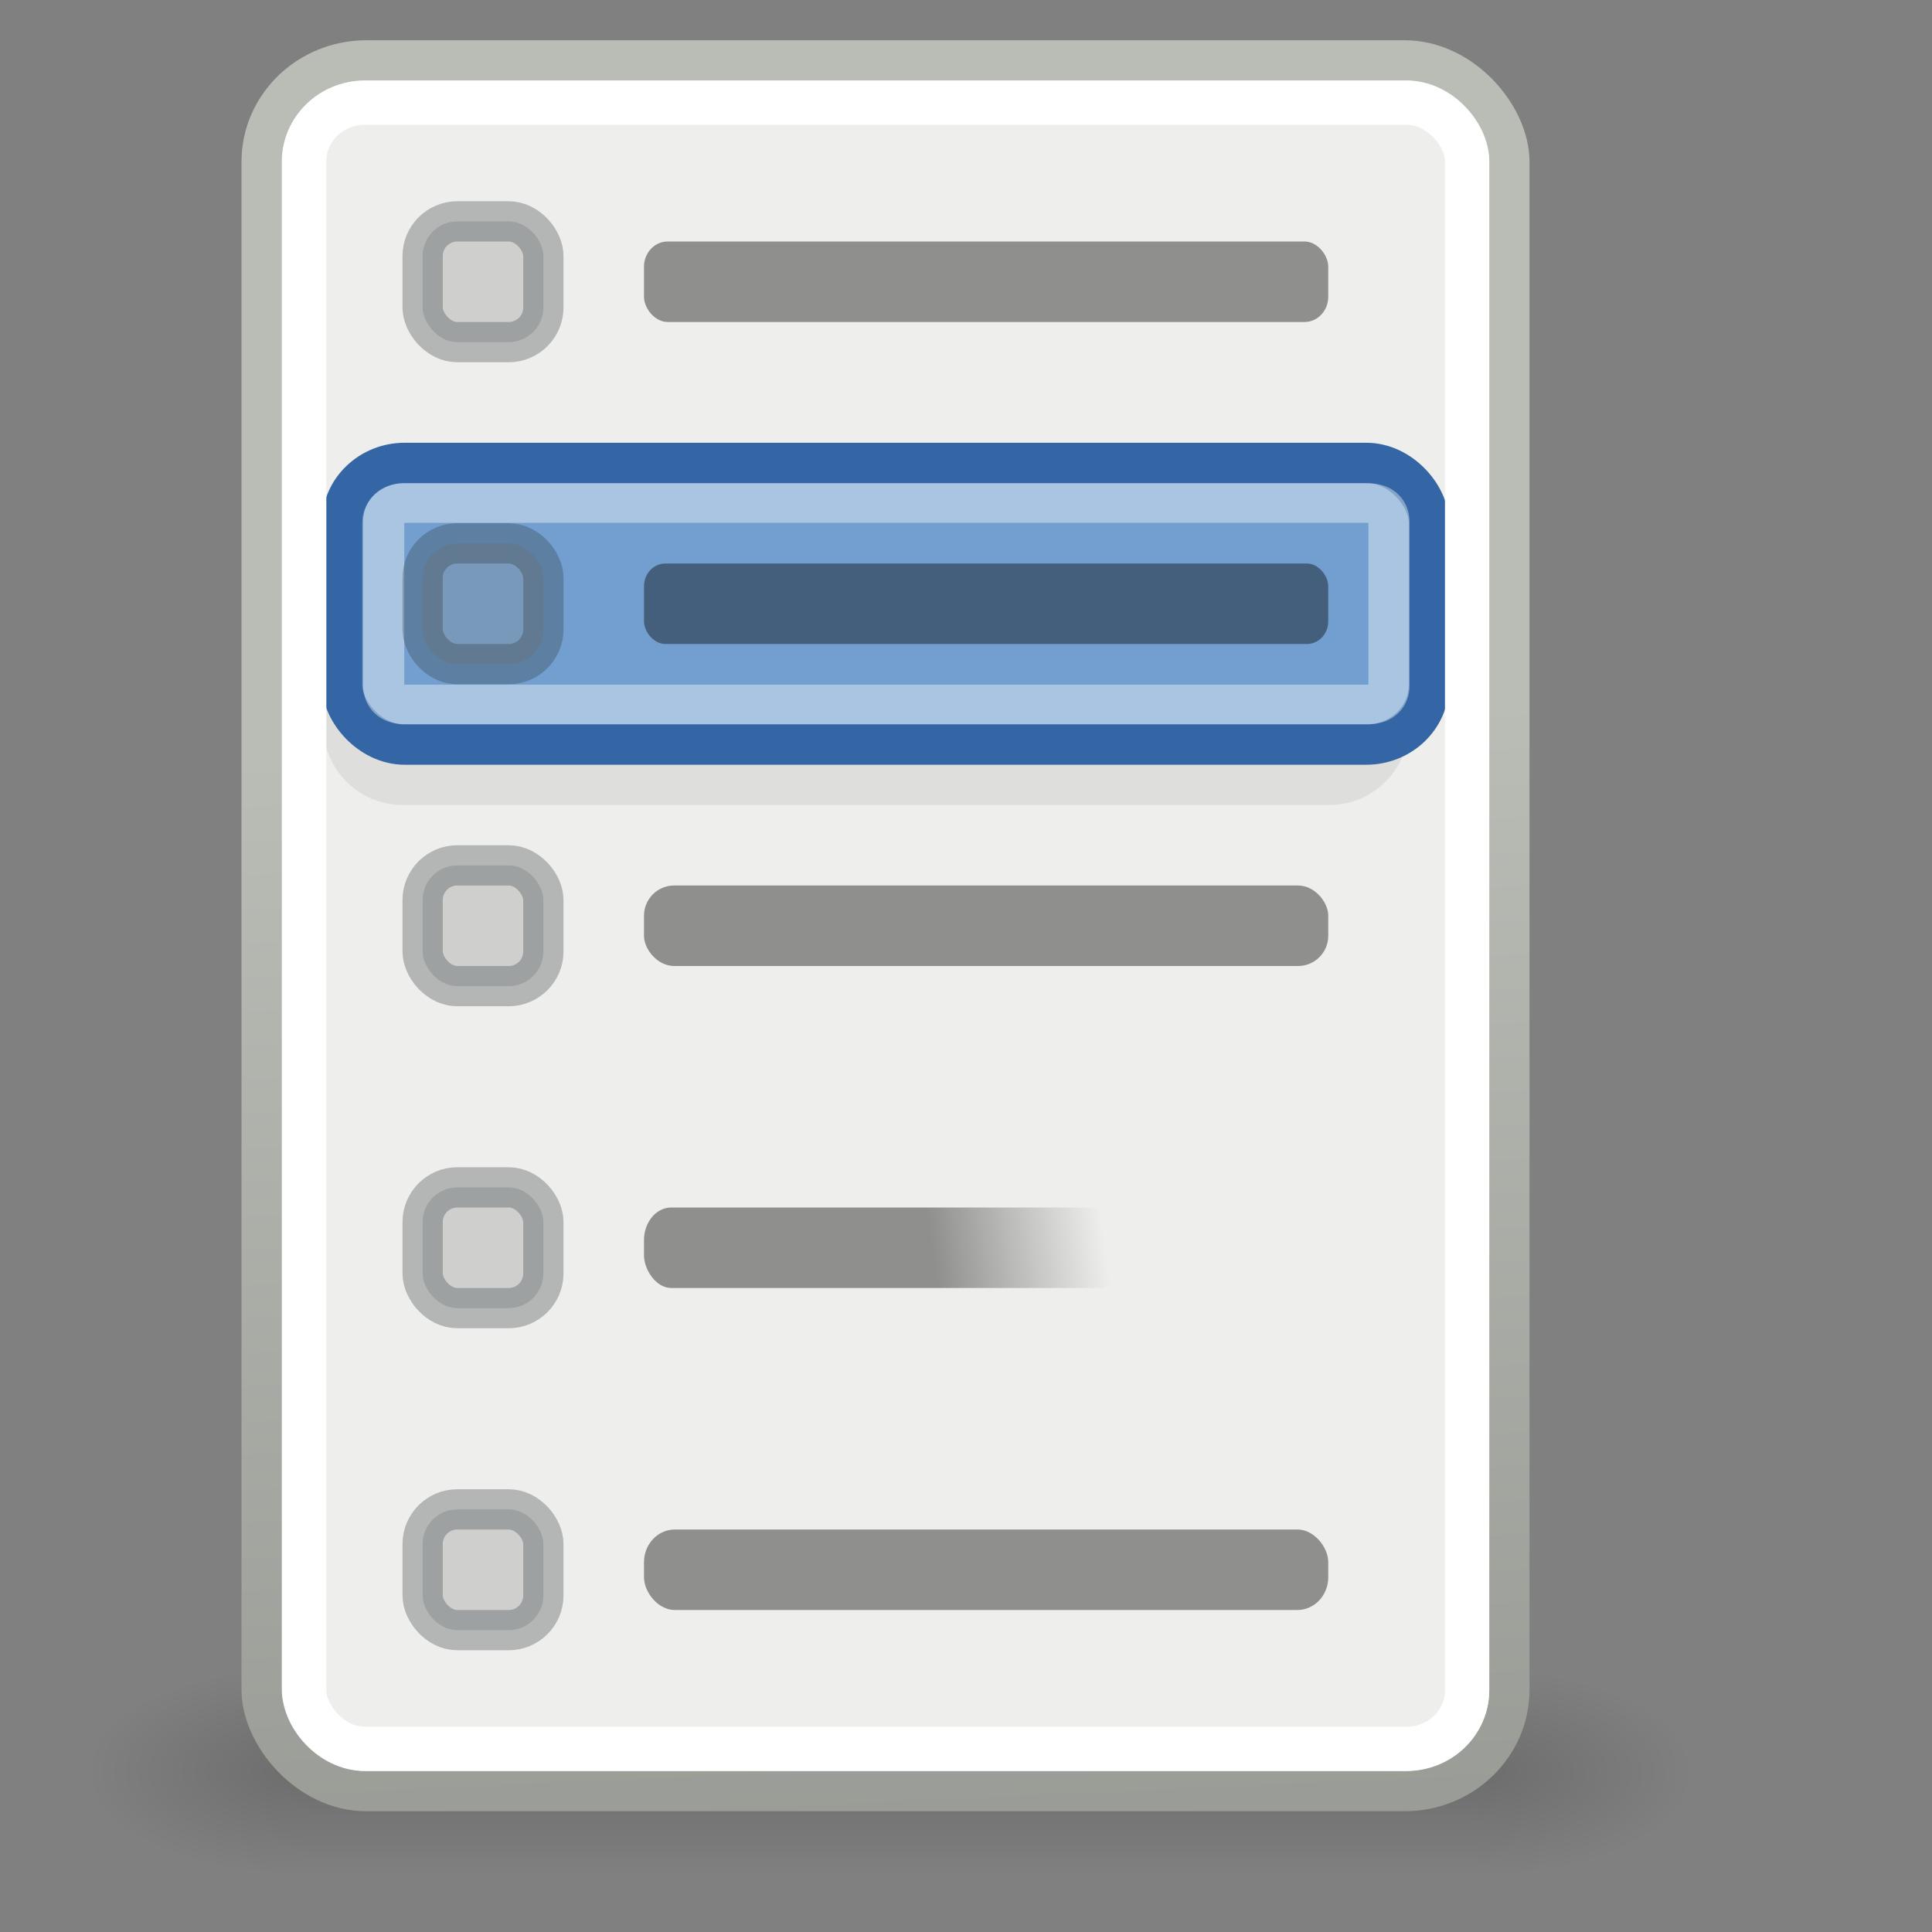 <svg xmlns="http://www.w3.org/2000/svg" xmlns:svg="http://www.w3.org/2000/svg" xmlns:xlink="http://www.w3.org/1999/xlink" id="svg7610" width="48" height="48"><rect width="100%" height="100%" fill="#808080" stroke="none"/><defs id="defs7612"><linearGradient id="linearGradient4099-6-7"><stop id="stop4101-1-8" offset="0" style="stop-color:#ddd;stop-opacity:1"/><stop style="stop-color:#fff;stop-opacity:1" id="stop4107-2-2" offset=".345"/><stop id="stop4109-5-7" offset=".727" style="stop-color:#737373;stop-opacity:1"/><stop id="stop4103-9-2" offset="1" style="stop-color:#bbb;stop-opacity:1"/></linearGradient><linearGradient id="linearGradient7872" x1="-158.75" x2="-158.75" y1="115.938" y2="134.25" gradientTransform="matrix(0.189,-0.189,0.189,0.189,49.739,-37.732)" gradientUnits="userSpaceOnUse" xlink:href="#linearGradient4099-6-7"/><linearGradient id="linearGradient4117-1-0"><stop style="stop-color:#f9a9a9;stop-opacity:1" id="stop4121-0-5" offset="0"/><stop style="stop-color:#ab5f5f;stop-opacity:1" id="stop4119-1-6" offset="1"/></linearGradient><radialGradient id="radialGradient7870" cx="-138.837" cy="128.001" r="9.127" fx="-138.837" fy="128.001" gradientTransform="matrix(0.32,-0.32,0.322,0.322,50.518,-74.158)" gradientUnits="userSpaceOnUse" xlink:href="#linearGradient4117-1-0"/><linearGradient id="linearGradient6437"><stop id="stop6439" offset="0" style="stop-color:#e9b96e;stop-opacity:1"/><stop id="stop6441" offset="1" style="stop-color:#fff;stop-opacity:1"/></linearGradient><linearGradient id="linearGradient7868" x1="26.379" x2="25.485" y1="34.39" y2="32.714" gradientUnits="userSpaceOnUse" xlink:href="#linearGradient6437"/><linearGradient id="linearGradient2301"><stop style="stop-color:#ce5c00;stop-opacity:1" id="stop2303" offset="0"/><stop style="stop-color:#ce5c00" id="stop2305" offset="1"/></linearGradient><linearGradient id="linearGradient7866" x1="23.448" x2="22.81" y1="21.481" y2="22.119" gradientTransform="translate(6.392,12.185)" gradientUnits="userSpaceOnUse" xlink:href="#linearGradient2301"/><linearGradient id="linearGradient6445"><stop id="stop6447" offset="0" style="stop-color:#fcaf3e;stop-opacity:1"/><stop id="stop6449" offset="1" style="stop-color:#ce5c00"/></linearGradient><linearGradient id="linearGradient7864" x1="28.079" x2="30.432" y1="12.338" y2="14.691" gradientTransform="translate(6.392,12.185)" gradientUnits="userSpaceOnUse" xlink:href="#linearGradient6445"/><linearGradient id="linearGradient1813"><stop style="stop-color:#000;stop-opacity:1" id="stop1815" offset="0"/><stop style="stop-color:#000;stop-opacity:0" id="stop1817" offset="1"/></linearGradient><linearGradient id="linearGradient7862" x1="18.188" x2="32.938" y1="18.538" y2="18.392" gradientTransform="matrix(1,0,0,0.415,6.548,26.767)" gradientUnits="userSpaceOnUse" xlink:href="#linearGradient1813"/><linearGradient id="linearGradient4333"><stop id="stop4335" offset="0" style="stop-color:black;stop-opacity:1"/><stop id="stop4337" offset="1" style="stop-color:black;stop-opacity:0"/></linearGradient><radialGradient id="radialGradient7860" cx="37.375" cy="33.188" r="14.625" fx="37.375" fy="33.188" gradientTransform="matrix(1,0,0,0.226,0,25.671)" gradientUnits="userSpaceOnUse" xlink:href="#linearGradient4333"/><linearGradient id="linearGradient3524"><stop style="stop-color:#000;stop-opacity:1" id="stop3526" offset="0"/><stop style="stop-color:#000;stop-opacity:0" id="stop3528" offset="1"/></linearGradient><linearGradient id="linearGradient7874" x1="22.156" x2="26.906" y1="39.219" y2="38.438" gradientTransform="matrix(0.882,0,0,1,1.647,0)" gradientUnits="userSpaceOnUse" xlink:href="#linearGradient3524"/><linearGradient id="linearGradient3540"><stop style="stop-color:#babdb6;stop-opacity:1" id="stop3542" offset="0"/><stop style="stop-color:#555753;stop-opacity:1" id="stop3544" offset="1"/></linearGradient><linearGradient id="linearGradient3842" x1="10.125" x2="13.958" y1="18.5" y2="103.934" gradientTransform="translate(2,-5.89e-5)" gradientUnits="userSpaceOnUse" xlink:href="#linearGradient3540"/><linearGradient id="linearGradient3268"><stop style="stop-color:#000;stop-opacity:0" id="stop3270" offset="0"/><stop id="stop3276" offset=".5" style="stop-color:#000;stop-opacity:1"/><stop style="stop-color:#000;stop-opacity:0" id="stop3272" offset="1"/></linearGradient><linearGradient id="linearGradient3640" x1="19.578" x2="19.578" y1="40.999" y2="47.001" gradientUnits="userSpaceOnUse" xlink:href="#linearGradient3268"/><radialGradient id="radialGradient3638" cx="2" cy="44" r="2.969" fx="2" fy="44" gradientTransform="matrix(1.684,0,0,1.011,-9.368,-88.463)" gradientUnits="userSpaceOnUse" xlink:href="#linearGradient3254"/><linearGradient id="linearGradient3254"><stop style="stop-color:#000;stop-opacity:1" id="stop3256" offset="0"/><stop style="stop-color:#000;stop-opacity:0" id="stop3258" offset="1"/></linearGradient><radialGradient id="radialGradient3636" cx="2" cy="44" r="2.969" fx="2" fy="44" gradientTransform="matrix(1.684,0,0,1.011,29.632,-0.463)" gradientUnits="userSpaceOnUse" xlink:href="#linearGradient3254"/></defs><g id="layer1"><g id="g3580" transform="matrix(1.076,0,0,0.853,1.129,6.482)" style="opacity:.15"><rect id="rect3582" width="5" height="6" x="33" y="41" style="opacity:1;fill:url(#radialGradient3636);fill-opacity:1;stroke:none;stroke-width:1;stroke-linecap:round;stroke-linejoin:miter;stroke-miterlimit:4;stroke-dasharray:none;stroke-dashoffset:0;stroke-opacity:1"/><rect id="rect3584" width="5" height="6" x="-6" y="-47" transform="scale(-1,-1)" style="opacity:1;fill:url(#radialGradient3638);fill-opacity:1;stroke:none;stroke-width:1;stroke-linecap:round;stroke-linejoin:miter;stroke-miterlimit:4;stroke-dasharray:none;stroke-dashoffset:0;stroke-opacity:1"/><rect id="rect3586" width="27" height="6" x="6" y="41" style="opacity:1;fill:url(#linearGradient3640);fill-opacity:1;stroke:none;stroke-width:1;stroke-linecap:round;stroke-linejoin:miter;stroke-miterlimit:4;stroke-dasharray:none;stroke-dashoffset:0;stroke-opacity:1"/></g><rect style="fill:#eeeeec;fill-opacity:1;stroke:url(#linearGradient3842);stroke-width:1;stroke-linecap:round;stroke-linejoin:round;stroke-miterlimit:4;stroke-dasharray:none;stroke-dashoffset:0;stroke-opacity:1" id="rect3588" width="31" height="43" x="6.5" y="1.5" rx="2.603" ry="2.519"/><path style="opacity:.07;fill:#000;fill-opacity:1;stroke:none;stroke-width:1;stroke-linecap:round;stroke-linejoin:round;stroke-miterlimit:4;stroke-dasharray:none;stroke-dashoffset:0;stroke-opacity:1" id="path3590" d="M 8,11 C 6.917,11 6.031,11.886 6.031,12.969 L 6.031,17.031 C 6.031,18.114 6.917,19 8,19 L 31.031,19 C 32.114,19 33,18.114 33,17.031 L 33,12.969 C 33,11.886 32.114,11 31.031,11 L 8,11 z" transform="translate(2,1)"/><rect style="fill:#729fcf;fill-opacity:1;stroke:#3465a4;stroke-width:1;stroke-linecap:round;stroke-linejoin:round;stroke-miterlimit:4;stroke-dasharray:none;stroke-dashoffset:0;stroke-opacity:1" id="rect3592" width="27" height="7" x="8.5" y="11.5" rx="1.556" ry="1.485"/><rect style="fill:none;fill-opacity:1;stroke:#fff;stroke-width:1.1;stroke-linecap:round;stroke-linejoin:miter;stroke-miterlimit:4;stroke-dasharray:none;stroke-dashoffset:0;stroke-opacity:1" id="rect3594" width="28.892" height="40.9" x="7.558" y="2.55" rx="1.505" ry="1.455"/><rect style="opacity:.4;fill:#000;fill-opacity:1;stroke:none;stroke-width:1;stroke-linecap:round;stroke-linejoin:round;stroke-miterlimit:4;stroke-dasharray:none;stroke-dashoffset:0;stroke-opacity:1" id="rect3596" width="17" height="2" x="16" y="38" rx=".767" ry=".813"/><rect style="opacity:.4;fill:#000;fill-opacity:1;stroke:none;stroke-width:1;stroke-linecap:round;stroke-linejoin:round;stroke-miterlimit:4;stroke-dasharray:none;stroke-dashoffset:0;stroke-opacity:1" id="rect3616" width="17" height="2" x="16" y="6" rx=".59" ry=".625"/><rect style="opacity:.4;fill:#000;fill-opacity:1;stroke:none;stroke-width:1;stroke-linecap:round;stroke-linejoin:round;stroke-miterlimit:4;stroke-dasharray:none;stroke-dashoffset:0;stroke-opacity:1" id="rect3618" width="17" height="2" x="16" y="14" rx=".531" ry=".563"/><rect style="opacity:.4;fill:#000;fill-opacity:1;stroke:none;stroke-width:1;stroke-linecap:round;stroke-linejoin:round;stroke-miterlimit:4;stroke-dasharray:none;stroke-dashoffset:0;stroke-opacity:1" id="rect3620" width="17" height="2" x="16" y="22" rx=".75" ry=".75"/><path style="opacity:.4;fill:none;fill-opacity:1;stroke:#fff;stroke-width:.98;stroke-linecap:round;stroke-linejoin:round;stroke-miterlimit:4;stroke-dasharray:none;stroke-dashoffset:0;stroke-opacity:1" id="path3622" d="M 8,12.5 C 7.715,12.5 7.531,12.683 7.531,12.969 L 7.531,17.031 C 7.531,17.317 7.715,17.5 8,17.5 L 31.031,17.5 C 31.317,17.5 31.5,17.317 31.5,17.031 L 31.5,12.969 C 31.5,12.683 31.317,12.5 31.031,12.5 L 8,12.5 z" transform="matrix(1.042,0,0,1,1.686,-5.89e-5)"/><rect style="opacity:.3;fill:#888a85;fill-opacity:1;stroke:#2e3436;stroke-width:1;stroke-linecap:round;stroke-linejoin:miter;stroke-miterlimit:4;stroke-dasharray:none;stroke-dashoffset:0;stroke-opacity:1" id="rect3626" width="3" height="3" x="10.5" y="37.5" rx=".862" ry=".862"/><rect style="opacity:.3;fill:#888a85;fill-opacity:1;stroke:#2e3436;stroke-width:1;stroke-linecap:round;stroke-linejoin:miter;stroke-miterlimit:4;stroke-dasharray:none;stroke-dashoffset:0;stroke-opacity:1" id="rect3628" width="3" height="3" x="10.5" y="21.5" rx=".862" ry=".862"/><rect style="opacity:.3;fill:#888a85;fill-opacity:1;stroke:#2e3436;stroke-width:1;stroke-linecap:round;stroke-linejoin:miter;stroke-miterlimit:4;stroke-dasharray:none;stroke-dashoffset:0;stroke-opacity:1" id="rect3630" width="3" height="3" x="10.5" y="13.5" rx=".862" ry=".862"/><rect style="opacity:.3;fill:#888a85;fill-opacity:1;stroke:#2e3436;stroke-width:1;stroke-linecap:round;stroke-linejoin:miter;stroke-miterlimit:4;stroke-dasharray:none;stroke-dashoffset:0;stroke-opacity:1" id="rect3632" width="3" height="3" x="10.5" y="5.5" rx=".862" ry=".862"/><g id="g3848" transform="translate(2,-8)"><rect id="rect3624" width="3" height="3" x="8.5" y="37.5" rx=".862" ry=".862" style="opacity:.3;fill:#888a85;fill-opacity:1;stroke:#2e3436;stroke-width:1;stroke-linecap:round;stroke-linejoin:miter;stroke-miterlimit:4;stroke-dasharray:none;stroke-dashoffset:0;stroke-opacity:1"/><rect id="rect3634" width="15" height="2" x="14" y="38" rx=".677" ry=".813" style="opacity:.4;fill:url(#linearGradient7874);fill-opacity:1;stroke:none;stroke-width:1;stroke-linecap:round;stroke-linejoin:round;stroke-miterlimit:4;stroke-dasharray:none;stroke-dashoffset:0;stroke-opacity:1"/></g></g></svg>